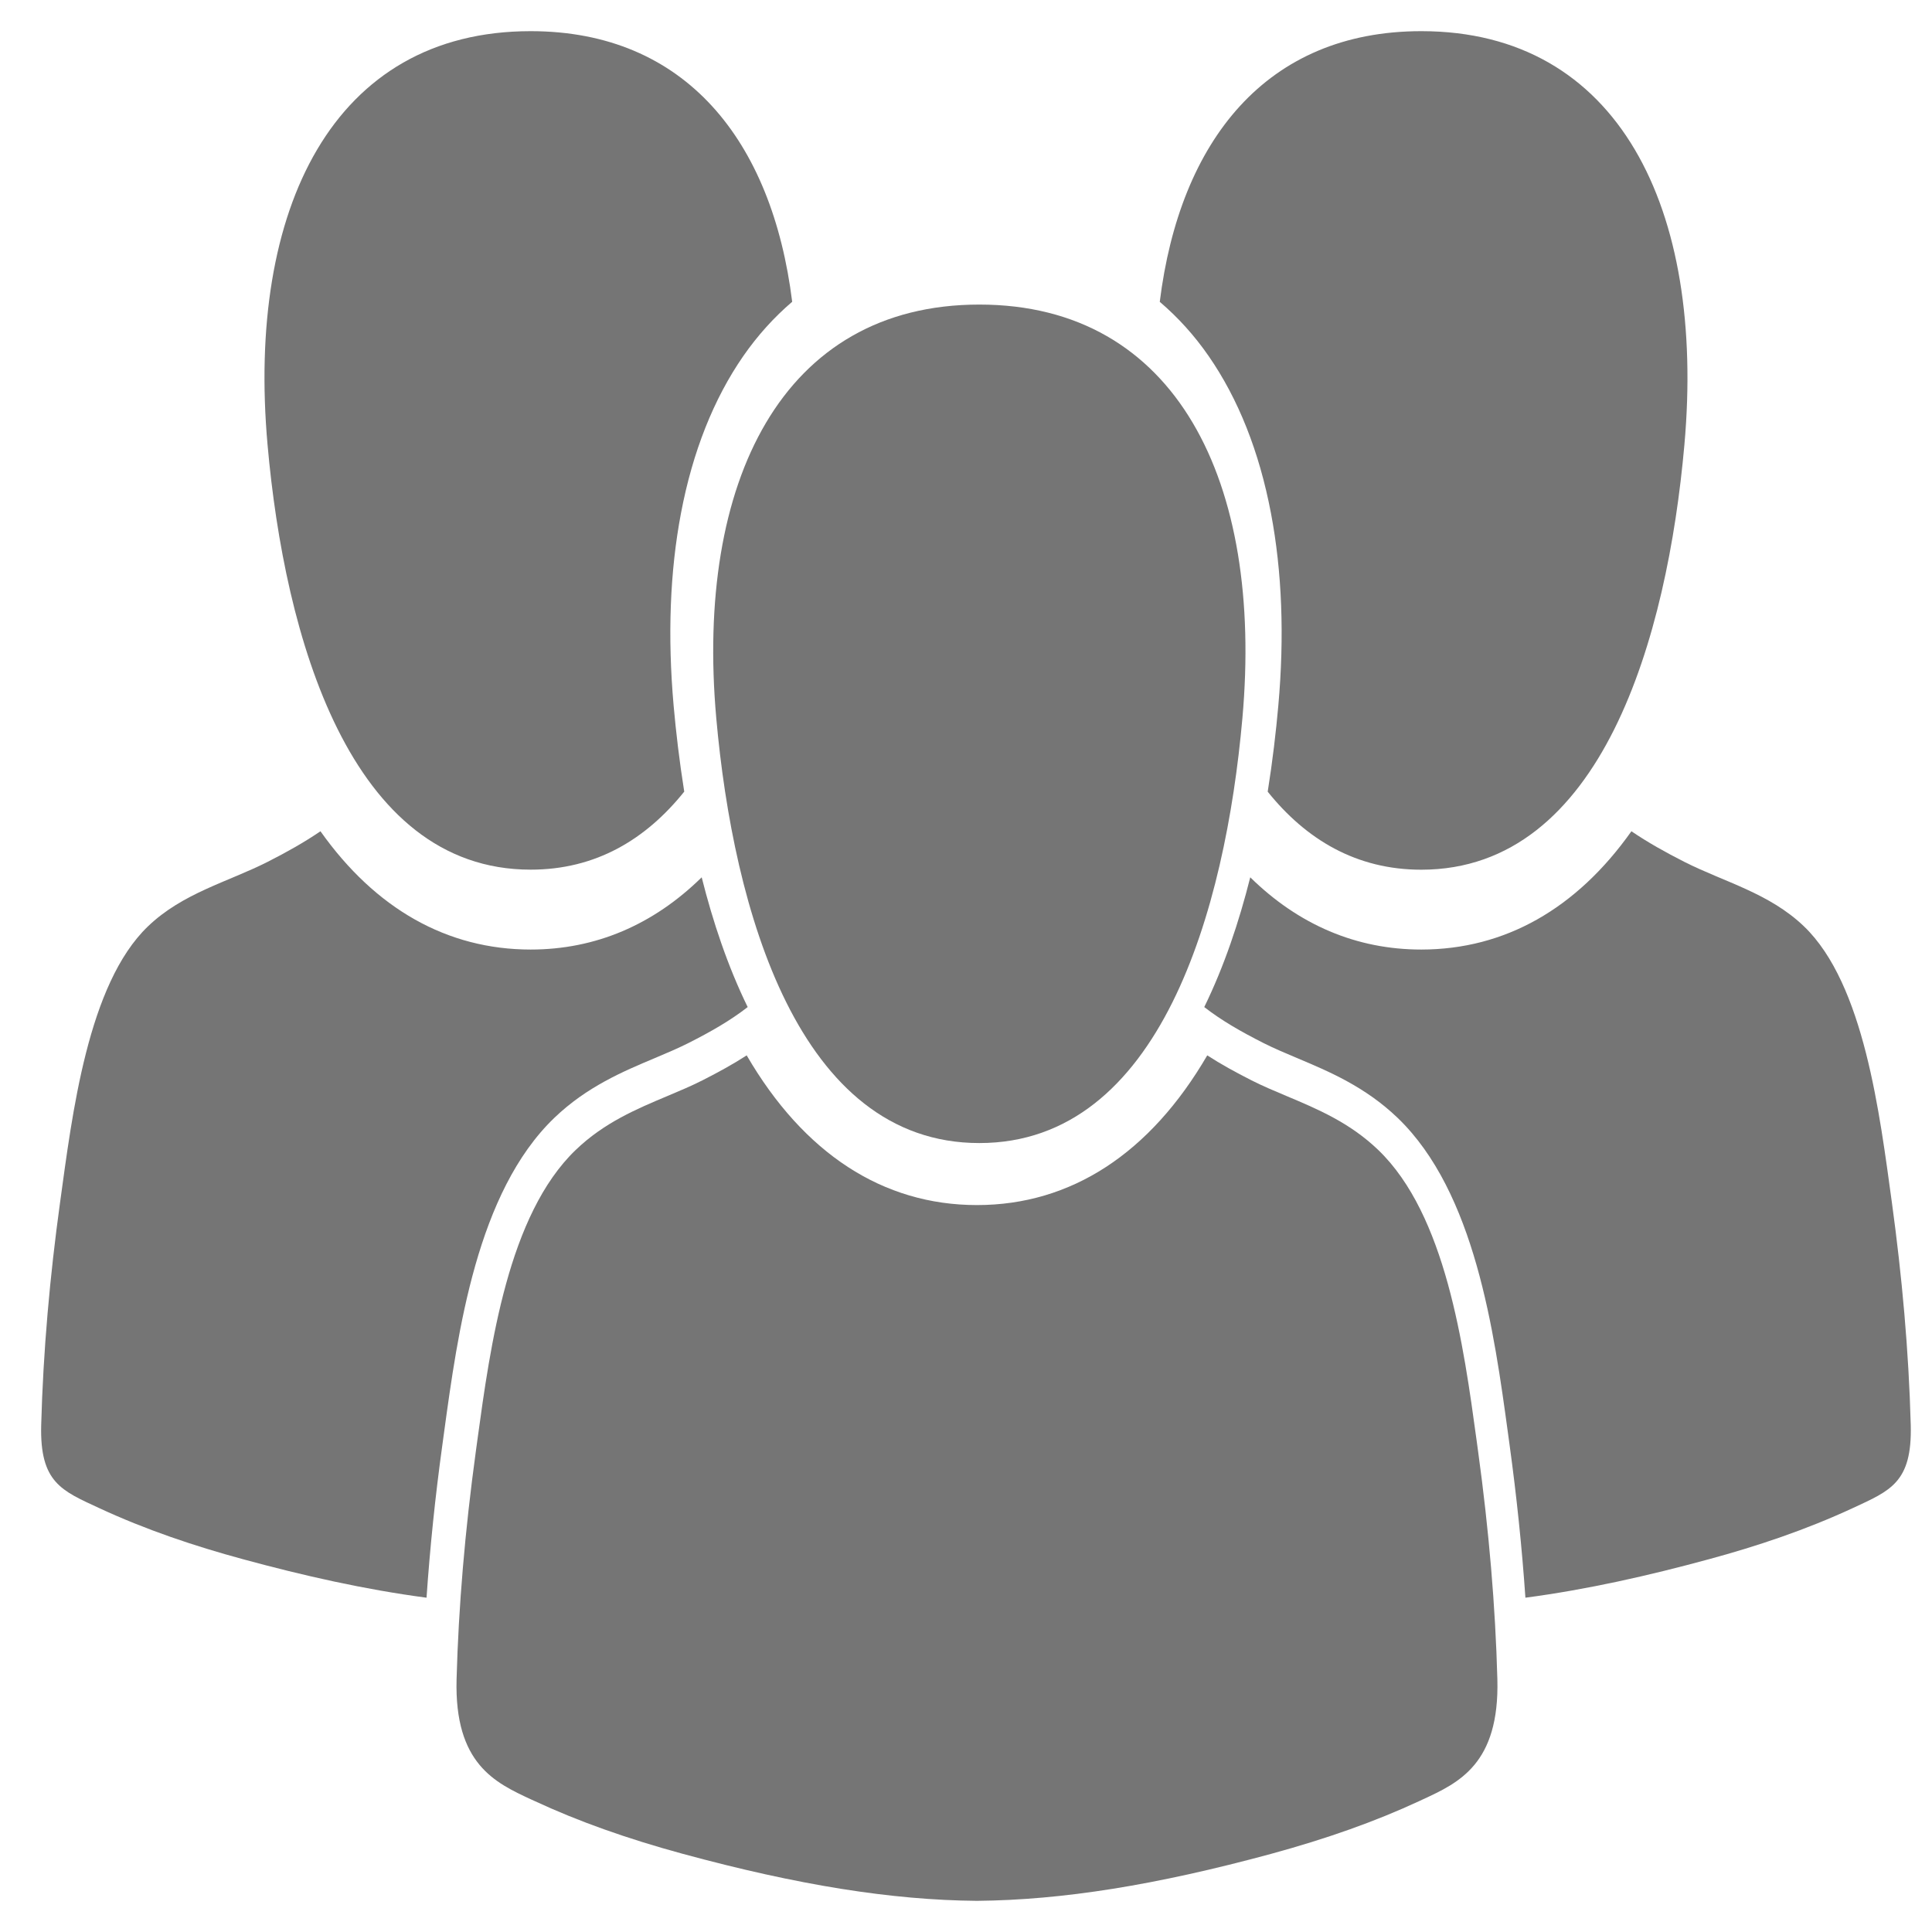 <svg width="35" height="35" viewBox="0 0 31 30" fill="none" xmlns="http://www.w3.org/2000/svg">
<path d="M19.394 5.214C19.869 5.9 20.206 6.748 20.393 7.733C20.571 8.669 20.611 9.709 20.511 10.826C20.474 11.24 20.42 11.708 20.341 12.203C20.955 12.968 21.76 13.455 22.806 13.455C25.709 13.454 26.754 9.712 27.027 6.638C27.364 2.85 25.973 0 22.806 0C20.321 0 18.93 1.756 18.609 4.343C18.899 4.59 19.163 4.88 19.394 5.214Z" fill="#757575"/>
<path d="M30.659 22.366C30.627 21.173 30.518 19.975 30.357 18.8C30.161 17.378 29.912 15.292 28.947 14.365C28.389 13.829 27.667 13.653 27.028 13.33C26.717 13.172 26.439 13.016 26.177 12.838C25.295 14.084 24.145 14.735 22.806 14.736C21.764 14.736 20.837 14.339 20.061 13.577C19.882 14.288 19.643 15.005 19.323 15.659C19.604 15.877 19.908 16.051 20.277 16.238C20.44 16.32 20.619 16.396 20.809 16.476C21.323 16.692 21.904 16.936 22.427 17.438C23.668 18.632 23.974 20.868 24.197 22.501L24.221 22.677C24.336 23.514 24.421 24.337 24.476 25.136C25.467 25.005 26.453 24.782 27.419 24.519C28.201 24.307 28.977 24.047 29.729 23.698C30.329 23.419 30.683 23.29 30.659 22.366Z" fill="#757575"/>
<path d="M8.514 13.454C9.56 13.455 10.365 12.968 10.979 12.202C10.9 11.707 10.846 11.239 10.809 10.826C10.71 9.709 10.749 8.669 10.927 7.733C11.114 6.748 11.451 5.9 11.926 5.214C12.158 4.88 12.421 4.59 12.711 4.342C12.39 1.756 10.999 0 8.514 0C5.347 0 3.956 2.85 4.293 6.637C4.566 9.712 5.611 13.454 8.514 13.454Z" fill="#757575"/>
<path d="M8.893 17.438C9.416 16.936 9.997 16.692 10.511 16.476C10.701 16.396 10.88 16.32 11.043 16.238C11.412 16.051 11.716 15.877 11.997 15.659C11.677 15.005 11.438 14.288 11.259 13.577C10.483 14.339 9.556 14.736 8.514 14.736C7.175 14.735 6.025 14.084 5.142 12.838C4.881 13.016 4.603 13.172 4.292 13.33C3.653 13.653 2.931 13.829 2.373 14.365C1.408 15.292 1.159 17.378 0.963 18.8C0.801 19.974 0.693 21.173 0.661 22.366C0.637 23.29 0.991 23.419 1.591 23.698C2.343 24.047 3.119 24.307 3.901 24.519C4.867 24.782 5.853 25.005 6.844 25.136C6.899 24.337 6.983 23.514 7.099 22.677L7.123 22.501C7.346 20.868 7.652 18.632 8.893 17.438Z" fill="#757575"/>
<path d="M23.717 22.789L23.693 22.612C23.484 21.085 23.198 18.993 22.115 17.952C21.658 17.513 21.14 17.295 20.64 17.085C20.443 17.002 20.257 16.924 20.08 16.834C19.822 16.703 19.589 16.575 19.371 16.434C18.455 18.007 17.186 18.836 15.676 18.836C14.166 18.836 12.897 18.008 11.981 16.434C11.763 16.575 11.53 16.703 11.272 16.834C11.095 16.924 10.909 17.002 10.712 17.085C10.212 17.295 9.694 17.513 9.237 17.952C8.154 18.993 7.868 21.085 7.659 22.613L7.635 22.789C7.461 24.057 7.357 25.287 7.326 26.445C7.29 27.803 7.945 28.105 8.522 28.373L8.584 28.401C9.279 28.724 10.056 29.001 10.96 29.247C12.805 29.748 14.303 29.988 15.672 30H15.676H15.68C17.049 29.987 18.547 29.748 20.392 29.247C21.296 29.001 22.073 28.724 22.767 28.402L22.829 28.373C23.407 28.106 24.062 27.803 24.026 26.444C23.995 25.284 23.891 24.054 23.717 22.789Z" fill="#757575"/>
<path d="M11.493 11.024C11.767 14.099 12.811 17.841 15.714 17.841C18.617 17.841 19.662 14.099 19.935 11.024C20.272 7.237 18.881 4.387 15.714 4.387C12.548 4.387 11.156 7.237 11.493 11.024Z" fill="#757575"/>
</svg>
